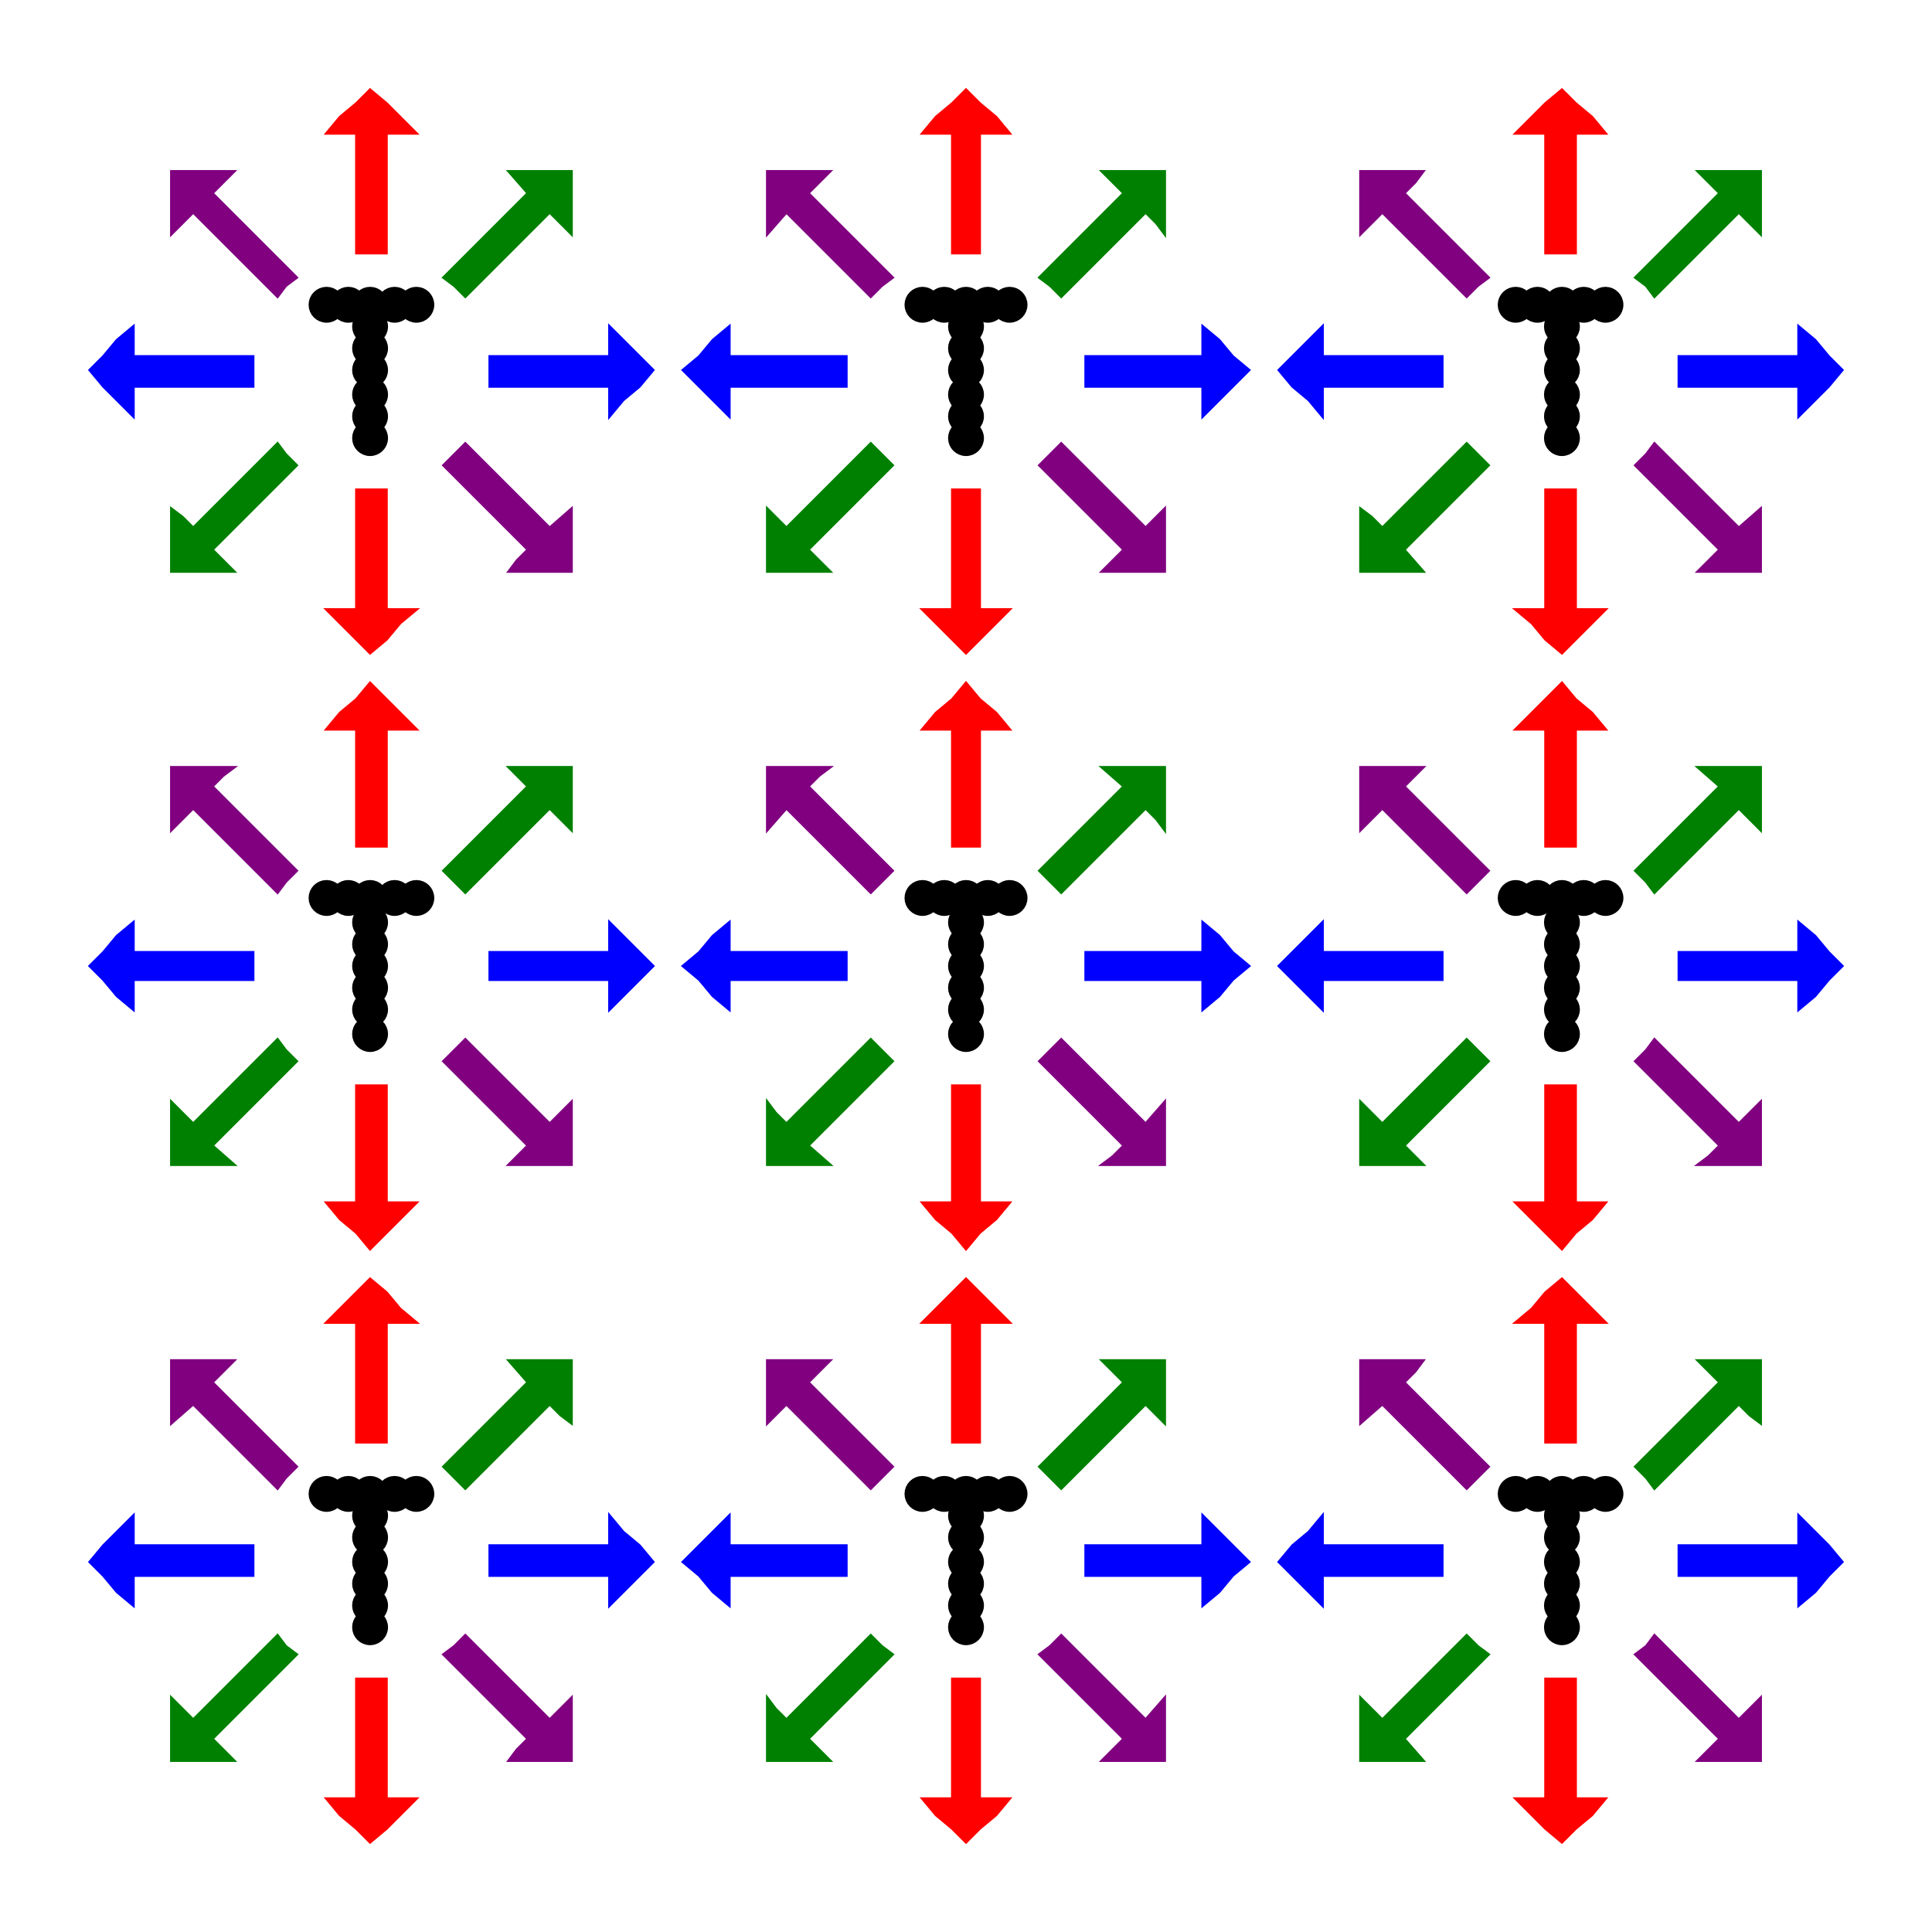 <svg width="710" height="710" viewbox = "0 0 710 710"  xmlns="http://www.w3.org/2000/svg">
<!--<json>{
  "glyph": "0224,0330,0330,0330,0330,0330,0224,0331,0331,0331,0331,0331,0333,0333,0333,0333,0333,0224,0330,0330,0330,0330,0330,0224,0331,0331,0331,0331,0331,0331,0331,0331,0331,0331,0224,0332,0332,0332,0332,0332,0224,0330,0330,0330,0330,0330,0332,0332,0332,0332,0332,0224,0331,0331,0331,0331,0331,0224,0330,0330,0330,0330,0330,0330,0330,0330,0330,0330,0224,",
  "x0": 355,
  "y0": 355,
  "unit": 43.72107167325619,
  "width": 710,
  "height": 710,
  "style": {
    "color0": "black",
    "fill0": "black",
    "line0": 1,
    "color1": "black",
    "fill1": "black",
    "line1": 5,
    "color2": "red",
    "fill2": "red",
    "line2": 1,
    "color3": "#FF7900",
    "fill3": "#FF7900",
    "line3": 1,
    "color4": "yellow",
    "fill4": "yellow",
    "line4": 1,
    "color5": "green",
    "fill5": "green",
    "line5": 1,
    "color6": "blue",
    "fill6": "blue",
    "line6": 1,
    "color7": "purple",
    "fill7": "purple",
    "line7": 1
  },
  "shapes": [
    "0220:0370,0336,0336,0331,0332,0336,0331,0332,0337,0337,0337,01124,0371,",
    "0221:0336,0336,0336,0334,0362,0203,0335,0337,0337,0337,0203,0334,0336,0336,0203,0336,0335,0350,0335,0310,0337,0203,0203,0203,0335,0335,0203,0203,0203,0335,0335,0335,0336,0203,0203,0334,0334,0313,0304,0337,0337,0337,0203,0335,0336,0336,0336,0203,0363,0335,0337,0337,0337,",
    "0222:0330,0221,0331,0350,0335,0304,",
    "0223:0222,0222,0222,0222,0222,0222,0222,0222,0211,0211,0211,0220,0210,0210,0210,",
    "0224:0322,0222,0325,0222,0326,0222,0327,0222,0322,0222,0325,0222,0326,0222,0327,0222,0321,0211,0211,0211,0220,0210,0210,0210,0320,",
    "0225:0525,",
    "0226:0526,",
    "0227:0527,",
    "0230:0530,",
    "0231:0531,",
    "0232:0532,",
    "0233:0533,",
    "0234:0331,0534,",
    "0235:0535,",
    "0236:0536,",
    "0237:0220,0336,0331,0332,0336,0321,0342,0335,0342,0335,0342,0335,0342,0335,0330,0330,0333,0333,0337,0337,",
    "01220:0333,0200,0336,0330,0332,0336,0220,0337,0331,0333,0337,",
    "01221:0333,0200,0336,0330,0332,0336,0221,0337,0331,0333,0337,",
    "01222:0333,0200,0336,0330,0332,0336,0222,0222,0222,0350,0335,0304,0337,0335,0335,0331,0333,0337,",
    "01223:0333,0200,0336,0330,0332,0336,0223,0337,0331,0333,0337,",
    "01224:0333,0200,",
    "01225:0333,0200,",
    "01226:0333,0200,",
    "01227:0333,0200,",
    "01230:0333,0200,",
    "01231:0333,0200,",
    "01232:0333,0200,",
    "01233:0333,0200,",
    "01234:0333,0200,0336,0336,0330,0330,0330,0234,0331,0331,0333,0333,0331,0331,0333,0333,0337,0337,0333,0333,0333,",
    "01235:0333,0200,0336,0336,0330,0235,0331,0333,0337,0337,",
    "01236:0333,0200,",
    "01237:0333,0200,",
    "0240:0220,0336,0331,0333,0336,0321,0335,0342,0335,0335,0342,0335,0330,0330,0332,0332,0337,0337,",
    "01240:0333,0200,0336,0330,0332,0210,0240,0211,0333,0331,0337,",
    "0241:0220,0336,0321,0343,0332,0350,0335,0336,0342,0334,0334,0342,0335,0304,0337,0333,0337,",
    "01241:0333,0200,0336,0332,0330,0210,0241,0211,0333,0331,0337,",
    "0242:0220,0321,0336,0343,0333,0336,0350,0335,0342,0334,0334,0342,0335,0337,0304,0332,0337,",
    "01242:0333,0200,0336,0330,0332,0210,0242,0211,0333,0331,0337,",
    "0243:0220,0336,0331,0332,0336,0321,0343,0332,0350,0334,0336,0342,0335,0335,0342,0337,0334,0334,0335,0304,0332,0330,0330,0337,0337,0333,",
    "01243:0333,0200,0336,0330,0332,0210,0243,0211,0333,0331,0337,",
    "0244:0220,0336,0331,0333,0336,0321,0343,0333,0350,0336,0335,0342,0334,0334,0342,0335,0337,0304,0333,0330,0330,0337,0337,0332,",
    "01244:0333,0200,0336,0330,0332,0210,0244,0211,0333,0331,0337,",
    "0245:0210,0332,0332,0362,0335,0203,0203,0203,0203,0334,0203,0363,0332,0332,0331,0211,",
    "01245:0333,0200,0336,0330,0332,0336,0245,0337,0333,0331,0337,",
    "0246:0210,0332,0332,0335,0306,0336,0330,0335,0335,0335,0321,0362,0203,0335,0335,0203,0364,0331,0350,0335,0337,0366,0333,0333,0333,0333,0334,0334,0334,0334,0367,0335,0336,0342,0334,0334,0342,0330,0330,0330,0330,0335,0335,0335,0304,0337,0211,",
    "01246:0333,0200,0336,0330,0332,0336,0246,",
    "0247:0330,0332,0336,0332,0336,0221,0333,0333,0333,0222,0333,0333,0333,0223,0333,0333,0333,0225,0333,0331,0331,0331,0332,0332,0332,0332,0332,0332,0332,0332,0332,0332,0332,0332,0333,0333,0226,0331,0331,0331,0333,0333,0333,0333,0333,0333,0333,0333,0333,0333,0333,0333,0333,0330,0333,0330,0330,0333,0330,0331,0332,0332,0332,0332,0332,0332,0332,0332,0332,0332,0332,0332,0227,0333,0333,0333,0230,0333,0331,0331,0331,0331,0332,0332,0332,0330,0332,0332,0332,0332,0332,0332,0333,0333,0231,0333,0333,0333,0232,0331,0333,0330,0333,0333,0233,0333,0333,0333,0234,0330,0330,0332,0330,0332,0332,0337,0337,",
    "01247:0333,0200,0336,0330,0332,0220,0336,0247,0337,0331,0333,0337,"
  ]
}</json>-->	<path d = "M355 311 L350 311 L350 268 L339 268 L344 262 L350 257 L355 251 L360 257 L366 262 L371 268 L366 268 L360 268 L360 311 L355 311 Z" stroke = "#ff0000" stroke-width = "1" fill = "#ff0000" />	<path d = "M386 324 L382 320 L413 289 L405 282 L413 282 L421 282 L428 282 L428 289 L428 297 L428 305 L425 301 L421 297 L390 328 L386 324 Z" stroke = "#008000" stroke-width = "1" fill = "#008000" />	<path d = "M399 355 L399 350 L442 350 L442 339 L448 344 L453 350 L459 355 L453 360 L448 366 L442 371 L442 366 L442 360 L399 360 L399 355 Z" stroke = "#0000ff" stroke-width = "1" fill = "#0000ff" />	<path d = "M386 386 L390 382 L421 413 L428 405 L428 413 L428 421 L428 428 L421 428 L413 428 L405 428 L409 425 L413 421 L382 390 L386 386 Z" stroke = "#800080" stroke-width = "1" fill = "#800080" />	<path d = "M355 399 L360 399 L360 442 L371 442 L366 448 L360 453 L355 459 L350 453 L344 448 L339 442 L344 442 L350 442 L350 399 L355 399 Z" stroke = "#ff0000" stroke-width = "1" fill = "#ff0000" />	<path d = "M324 386 L328 390 L297 421 L305 428 L297 428 L289 428 L282 428 L282 421 L282 413 L282 405 L285 409 L289 413 L320 382 L324 386 Z" stroke = "#008000" stroke-width = "1" fill = "#008000" />	<path d = "M311 355 L311 360 L268 360 L268 371 L262 366 L257 360 L251 355 L257 350 L262 344 L268 339 L268 344 L268 350 L311 350 L311 355 Z" stroke = "#0000ff" stroke-width = "1" fill = "#0000ff" />	<path d = "M324 324 L320 328 L289 297 L282 305 L282 297 L282 289 L282 282 L289 282 L297 282 L305 282 L301 285 L297 289 L328 320 L324 324 Z" stroke = "#800080" stroke-width = "1" fill = "#800080" />    <circle cx="339" cy = "330" r = "4.093" stroke = "#000000" stroke-width = "5" fill = "#000000" />
    <circle cx="347" cy = "330" r = "4.093" stroke = "#000000" stroke-width = "5" fill = "#000000" />
    <circle cx="355" cy = "330" r = "4.093" stroke = "#000000" stroke-width = "5" fill = "#000000" />
    <circle cx="363" cy = "330" r = "4.093" stroke = "#000000" stroke-width = "5" fill = "#000000" />
    <circle cx="371" cy = "330" r = "4.093" stroke = "#000000" stroke-width = "5" fill = "#000000" />
    <circle cx="355" cy = "339" r = "4.093" stroke = "#000000" stroke-width = "5" fill = "#000000" />
    <circle cx="355" cy = "347" r = "4.093" stroke = "#000000" stroke-width = "5" fill = "#000000" />
    <circle cx="355" cy = "355" r = "4.093" stroke = "#000000" stroke-width = "5" fill = "#000000" />
    <circle cx="355" cy = "363" r = "4.093" stroke = "#000000" stroke-width = "5" fill = "#000000" />
    <circle cx="355" cy = "371" r = "4.093" stroke = "#000000" stroke-width = "5" fill = "#000000" />
    <circle cx="355" cy = "380" r = "4.093" stroke = "#000000" stroke-width = "5" fill = "#000000" />
	<path d = "M355 93 L350 93 L350 49 L339 49 L344 43 L350 38 L355 33 L360 38 L366 43 L371 49 L366 49 L360 49 L360 93 L355 93 Z" stroke = "#ff0000" stroke-width = "1" fill = "#ff0000" />	<path d = "M386 105 L382 102 L413 71 L405 63 L413 63 L421 63 L428 63 L428 71 L428 78 L428 86 L425 82 L421 78 L390 109 L386 105 Z" stroke = "#008000" stroke-width = "1" fill = "#008000" />	<path d = "M399 136 L399 131 L442 131 L442 120 L448 125 L453 131 L459 136 L453 142 L448 147 L442 153 L442 147 L442 142 L399 142 L399 136 Z" stroke = "#0000ff" stroke-width = "1" fill = "#0000ff" />	<path d = "M386 167 L390 163 L421 194 L428 187 L428 194 L428 202 L428 210 L421 210 L413 210 L405 210 L409 206 L413 202 L382 171 L386 167 Z" stroke = "#800080" stroke-width = "1" fill = "#800080" />	<path d = "M355 180 L360 180 L360 224 L371 224 L366 229 L360 235 L355 240 L350 235 L344 229 L339 224 L344 224 L350 224 L350 180 L355 180 Z" stroke = "#ff0000" stroke-width = "1" fill = "#ff0000" />	<path d = "M324 167 L328 171 L297 202 L305 210 L297 210 L289 210 L282 210 L282 202 L282 194 L282 187 L285 190 L289 194 L320 163 L324 167 Z" stroke = "#008000" stroke-width = "1" fill = "#008000" />	<path d = "M311 136 L311 142 L268 142 L268 153 L262 147 L257 142 L251 136 L257 131 L262 125 L268 120 L268 125 L268 131 L311 131 L311 136 Z" stroke = "#0000ff" stroke-width = "1" fill = "#0000ff" />	<path d = "M324 105 L320 109 L289 78 L282 86 L282 78 L282 71 L282 63 L289 63 L297 63 L305 63 L301 67 L297 71 L328 102 L324 105 Z" stroke = "#800080" stroke-width = "1" fill = "#800080" />    <circle cx="339" cy = "112" r = "4.093" stroke = "#000000" stroke-width = "5" fill = "#000000" />
    <circle cx="347" cy = "112" r = "4.093" stroke = "#000000" stroke-width = "5" fill = "#000000" />
    <circle cx="355" cy = "112" r = "4.093" stroke = "#000000" stroke-width = "5" fill = "#000000" />
    <circle cx="363" cy = "112" r = "4.093" stroke = "#000000" stroke-width = "5" fill = "#000000" />
    <circle cx="371" cy = "112" r = "4.093" stroke = "#000000" stroke-width = "5" fill = "#000000" />
    <circle cx="355" cy = "120" r = "4.093" stroke = "#000000" stroke-width = "5" fill = "#000000" />
    <circle cx="355" cy = "128" r = "4.093" stroke = "#000000" stroke-width = "5" fill = "#000000" />
    <circle cx="355" cy = "136" r = "4.093" stroke = "#000000" stroke-width = "5" fill = "#000000" />
    <circle cx="355" cy = "145" r = "4.093" stroke = "#000000" stroke-width = "5" fill = "#000000" />
    <circle cx="355" cy = "153" r = "4.093" stroke = "#000000" stroke-width = "5" fill = "#000000" />
    <circle cx="355" cy = "161" r = "4.093" stroke = "#000000" stroke-width = "5" fill = "#000000" />
	<path d = "M574 311 L568 311 L568 268 L557 268 L563 262 L568 257 L574 251 L579 257 L585 262 L590 268 L585 268 L579 268 L579 311 L574 311 Z" stroke = "#ff0000" stroke-width = "1" fill = "#ff0000" />	<path d = "M605 324 L601 320 L632 289 L624 282 L632 282 L639 282 L647 282 L647 289 L647 297 L647 305 L643 301 L639 297 L608 328 L605 324 Z" stroke = "#008000" stroke-width = "1" fill = "#008000" />	<path d = "M617 355 L617 350 L661 350 L661 339 L667 344 L672 350 L677 355 L672 360 L667 366 L661 371 L661 366 L661 360 L617 360 L617 355 Z" stroke = "#0000ff" stroke-width = "1" fill = "#0000ff" />	<path d = "M605 386 L608 382 L639 413 L647 405 L647 413 L647 421 L647 428 L639 428 L632 428 L624 428 L628 425 L632 421 L601 390 L605 386 Z" stroke = "#800080" stroke-width = "1" fill = "#800080" />	<path d = "M574 399 L579 399 L579 442 L590 442 L585 448 L579 453 L574 459 L568 453 L563 448 L557 442 L563 442 L568 442 L568 399 L574 399 Z" stroke = "#ff0000" stroke-width = "1" fill = "#ff0000" />	<path d = "M543 386 L547 390 L516 421 L523 428 L516 428 L508 428 L500 428 L500 421 L500 413 L500 405 L504 409 L508 413 L539 382 L543 386 Z" stroke = "#008000" stroke-width = "1" fill = "#008000" />	<path d = "M530 355 L530 360 L486 360 L486 371 L481 366 L475 360 L470 355 L475 350 L481 344 L486 339 L486 344 L486 350 L530 350 L530 355 Z" stroke = "#0000ff" stroke-width = "1" fill = "#0000ff" />	<path d = "M543 324 L539 328 L508 297 L500 305 L500 297 L500 289 L500 282 L508 282 L516 282 L523 282 L520 285 L516 289 L547 320 L543 324 Z" stroke = "#800080" stroke-width = "1" fill = "#800080" />    <circle cx="557" cy = "330" r = "4.093" stroke = "#000000" stroke-width = "5" fill = "#000000" />
    <circle cx="565" cy = "330" r = "4.093" stroke = "#000000" stroke-width = "5" fill = "#000000" />
    <circle cx="574" cy = "330" r = "4.093" stroke = "#000000" stroke-width = "5" fill = "#000000" />
    <circle cx="582" cy = "330" r = "4.093" stroke = "#000000" stroke-width = "5" fill = "#000000" />
    <circle cx="590" cy = "330" r = "4.093" stroke = "#000000" stroke-width = "5" fill = "#000000" />
    <circle cx="574" cy = "339" r = "4.093" stroke = "#000000" stroke-width = "5" fill = "#000000" />
    <circle cx="574" cy = "347" r = "4.093" stroke = "#000000" stroke-width = "5" fill = "#000000" />
    <circle cx="574" cy = "355" r = "4.093" stroke = "#000000" stroke-width = "5" fill = "#000000" />
    <circle cx="574" cy = "363" r = "4.093" stroke = "#000000" stroke-width = "5" fill = "#000000" />
    <circle cx="574" cy = "371" r = "4.093" stroke = "#000000" stroke-width = "5" fill = "#000000" />
    <circle cx="574" cy = "380" r = "4.093" stroke = "#000000" stroke-width = "5" fill = "#000000" />
	<path d = "M574 93 L568 93 L568 49 L557 49 L563 43 L568 38 L574 33 L579 38 L585 43 L590 49 L585 49 L579 49 L579 93 L574 93 Z" stroke = "#ff0000" stroke-width = "1" fill = "#ff0000" />	<path d = "M605 105 L601 102 L632 71 L624 63 L632 63 L639 63 L647 63 L647 71 L647 78 L647 86 L643 82 L639 78 L608 109 L605 105 Z" stroke = "#008000" stroke-width = "1" fill = "#008000" />	<path d = "M617 136 L617 131 L661 131 L661 120 L667 125 L672 131 L677 136 L672 142 L667 147 L661 153 L661 147 L661 142 L617 142 L617 136 Z" stroke = "#0000ff" stroke-width = "1" fill = "#0000ff" />	<path d = "M605 167 L608 163 L639 194 L647 187 L647 194 L647 202 L647 210 L639 210 L632 210 L624 210 L628 206 L632 202 L601 171 L605 167 Z" stroke = "#800080" stroke-width = "1" fill = "#800080" />	<path d = "M574 180 L579 180 L579 224 L590 224 L585 229 L579 235 L574 240 L568 235 L563 229 L557 224 L563 224 L568 224 L568 180 L574 180 Z" stroke = "#ff0000" stroke-width = "1" fill = "#ff0000" />	<path d = "M543 167 L547 171 L516 202 L523 210 L516 210 L508 210 L500 210 L500 202 L500 194 L500 187 L504 190 L508 194 L539 163 L543 167 Z" stroke = "#008000" stroke-width = "1" fill = "#008000" />	<path d = "M530 136 L530 142 L486 142 L486 153 L481 147 L475 142 L470 136 L475 131 L481 125 L486 120 L486 125 L486 131 L530 131 L530 136 Z" stroke = "#0000ff" stroke-width = "1" fill = "#0000ff" />	<path d = "M543 105 L539 109 L508 78 L500 86 L500 78 L500 71 L500 63 L508 63 L516 63 L523 63 L520 67 L516 71 L547 102 L543 105 Z" stroke = "#800080" stroke-width = "1" fill = "#800080" />    <circle cx="557" cy = "112" r = "4.093" stroke = "#000000" stroke-width = "5" fill = "#000000" />
    <circle cx="565" cy = "112" r = "4.093" stroke = "#000000" stroke-width = "5" fill = "#000000" />
    <circle cx="574" cy = "112" r = "4.093" stroke = "#000000" stroke-width = "5" fill = "#000000" />
    <circle cx="582" cy = "112" r = "4.093" stroke = "#000000" stroke-width = "5" fill = "#000000" />
    <circle cx="590" cy = "112" r = "4.093" stroke = "#000000" stroke-width = "5" fill = "#000000" />
    <circle cx="574" cy = "120" r = "4.093" stroke = "#000000" stroke-width = "5" fill = "#000000" />
    <circle cx="574" cy = "128" r = "4.093" stroke = "#000000" stroke-width = "5" fill = "#000000" />
    <circle cx="574" cy = "136" r = "4.093" stroke = "#000000" stroke-width = "5" fill = "#000000" />
    <circle cx="574" cy = "145" r = "4.093" stroke = "#000000" stroke-width = "5" fill = "#000000" />
    <circle cx="574" cy = "153" r = "4.093" stroke = "#000000" stroke-width = "5" fill = "#000000" />
    <circle cx="574" cy = "161" r = "4.093" stroke = "#000000" stroke-width = "5" fill = "#000000" />
	<path d = "M574 530 L568 530 L568 486 L557 486 L563 481 L568 475 L574 470 L579 475 L585 481 L590 486 L585 486 L579 486 L579 530 L574 530 Z" stroke = "#ff0000" stroke-width = "1" fill = "#ff0000" />	<path d = "M605 543 L601 539 L632 508 L624 500 L632 500 L639 500 L647 500 L647 508 L647 516 L647 523 L643 520 L639 516 L608 547 L605 543 Z" stroke = "#008000" stroke-width = "1" fill = "#008000" />	<path d = "M617 574 L617 568 L661 568 L661 557 L667 563 L672 568 L677 574 L672 579 L667 585 L661 590 L661 585 L661 579 L617 579 L617 574 Z" stroke = "#0000ff" stroke-width = "1" fill = "#0000ff" />	<path d = "M605 605 L608 601 L639 632 L647 624 L647 632 L647 639 L647 647 L639 647 L632 647 L624 647 L628 643 L632 639 L601 608 L605 605 Z" stroke = "#800080" stroke-width = "1" fill = "#800080" />	<path d = "M574 617 L579 617 L579 661 L590 661 L585 667 L579 672 L574 677 L568 672 L563 667 L557 661 L563 661 L568 661 L568 617 L574 617 Z" stroke = "#ff0000" stroke-width = "1" fill = "#ff0000" />	<path d = "M543 605 L547 608 L516 639 L523 647 L516 647 L508 647 L500 647 L500 639 L500 632 L500 624 L504 628 L508 632 L539 601 L543 605 Z" stroke = "#008000" stroke-width = "1" fill = "#008000" />	<path d = "M530 574 L530 579 L486 579 L486 590 L481 585 L475 579 L470 574 L475 568 L481 563 L486 557 L486 563 L486 568 L530 568 L530 574 Z" stroke = "#0000ff" stroke-width = "1" fill = "#0000ff" />	<path d = "M543 543 L539 547 L508 516 L500 523 L500 516 L500 508 L500 500 L508 500 L516 500 L523 500 L520 504 L516 508 L547 539 L543 543 Z" stroke = "#800080" stroke-width = "1" fill = "#800080" />    <circle cx="557" cy = "549" r = "4.093" stroke = "#000000" stroke-width = "5" fill = "#000000" />
    <circle cx="565" cy = "549" r = "4.093" stroke = "#000000" stroke-width = "5" fill = "#000000" />
    <circle cx="574" cy = "549" r = "4.093" stroke = "#000000" stroke-width = "5" fill = "#000000" />
    <circle cx="582" cy = "549" r = "4.093" stroke = "#000000" stroke-width = "5" fill = "#000000" />
    <circle cx="590" cy = "549" r = "4.093" stroke = "#000000" stroke-width = "5" fill = "#000000" />
    <circle cx="574" cy = "557" r = "4.093" stroke = "#000000" stroke-width = "5" fill = "#000000" />
    <circle cx="574" cy = "565" r = "4.093" stroke = "#000000" stroke-width = "5" fill = "#000000" />
    <circle cx="574" cy = "574" r = "4.093" stroke = "#000000" stroke-width = "5" fill = "#000000" />
    <circle cx="574" cy = "582" r = "4.093" stroke = "#000000" stroke-width = "5" fill = "#000000" />
    <circle cx="574" cy = "590" r = "4.093" stroke = "#000000" stroke-width = "5" fill = "#000000" />
    <circle cx="574" cy = "598" r = "4.093" stroke = "#000000" stroke-width = "5" fill = "#000000" />
	<path d = "M355 530 L350 530 L350 486 L339 486 L344 481 L350 475 L355 470 L360 475 L366 481 L371 486 L366 486 L360 486 L360 530 L355 530 Z" stroke = "#ff0000" stroke-width = "1" fill = "#ff0000" />	<path d = "M386 543 L382 539 L413 508 L405 500 L413 500 L421 500 L428 500 L428 508 L428 516 L428 523 L425 520 L421 516 L390 547 L386 543 Z" stroke = "#008000" stroke-width = "1" fill = "#008000" />	<path d = "M399 574 L399 568 L442 568 L442 557 L448 563 L453 568 L459 574 L453 579 L448 585 L442 590 L442 585 L442 579 L399 579 L399 574 Z" stroke = "#0000ff" stroke-width = "1" fill = "#0000ff" />	<path d = "M386 605 L390 601 L421 632 L428 624 L428 632 L428 639 L428 647 L421 647 L413 647 L405 647 L409 643 L413 639 L382 608 L386 605 Z" stroke = "#800080" stroke-width = "1" fill = "#800080" />	<path d = "M355 617 L360 617 L360 661 L371 661 L366 667 L360 672 L355 677 L350 672 L344 667 L339 661 L344 661 L350 661 L350 617 L355 617 Z" stroke = "#ff0000" stroke-width = "1" fill = "#ff0000" />	<path d = "M324 605 L328 608 L297 639 L305 647 L297 647 L289 647 L282 647 L282 639 L282 632 L282 624 L285 628 L289 632 L320 601 L324 605 Z" stroke = "#008000" stroke-width = "1" fill = "#008000" />	<path d = "M311 574 L311 579 L268 579 L268 590 L262 585 L257 579 L251 574 L257 568 L262 563 L268 557 L268 563 L268 568 L311 568 L311 574 Z" stroke = "#0000ff" stroke-width = "1" fill = "#0000ff" />	<path d = "M324 543 L320 547 L289 516 L282 523 L282 516 L282 508 L282 500 L289 500 L297 500 L305 500 L301 504 L297 508 L328 539 L324 543 Z" stroke = "#800080" stroke-width = "1" fill = "#800080" />    <circle cx="339" cy = "549" r = "4.093" stroke = "#000000" stroke-width = "5" fill = "#000000" />
    <circle cx="347" cy = "549" r = "4.093" stroke = "#000000" stroke-width = "5" fill = "#000000" />
    <circle cx="355" cy = "549" r = "4.093" stroke = "#000000" stroke-width = "5" fill = "#000000" />
    <circle cx="363" cy = "549" r = "4.093" stroke = "#000000" stroke-width = "5" fill = "#000000" />
    <circle cx="371" cy = "549" r = "4.093" stroke = "#000000" stroke-width = "5" fill = "#000000" />
    <circle cx="355" cy = "557" r = "4.093" stroke = "#000000" stroke-width = "5" fill = "#000000" />
    <circle cx="355" cy = "565" r = "4.093" stroke = "#000000" stroke-width = "5" fill = "#000000" />
    <circle cx="355" cy = "574" r = "4.093" stroke = "#000000" stroke-width = "5" fill = "#000000" />
    <circle cx="355" cy = "582" r = "4.093" stroke = "#000000" stroke-width = "5" fill = "#000000" />
    <circle cx="355" cy = "590" r = "4.093" stroke = "#000000" stroke-width = "5" fill = "#000000" />
    <circle cx="355" cy = "598" r = "4.093" stroke = "#000000" stroke-width = "5" fill = "#000000" />
	<path d = "M136 311 L131 311 L131 268 L120 268 L125 262 L131 257 L136 251 L142 257 L147 262 L153 268 L147 268 L142 268 L142 311 L136 311 Z" stroke = "#ff0000" stroke-width = "1" fill = "#ff0000" />	<path d = "M167 324 L163 320 L194 289 L187 282 L194 282 L202 282 L210 282 L210 289 L210 297 L210 305 L206 301 L202 297 L171 328 L167 324 Z" stroke = "#008000" stroke-width = "1" fill = "#008000" />	<path d = "M180 355 L180 350 L224 350 L224 339 L229 344 L235 350 L240 355 L235 360 L229 366 L224 371 L224 366 L224 360 L180 360 L180 355 Z" stroke = "#0000ff" stroke-width = "1" fill = "#0000ff" />	<path d = "M167 386 L171 382 L202 413 L210 405 L210 413 L210 421 L210 428 L202 428 L194 428 L187 428 L190 425 L194 421 L163 390 L167 386 Z" stroke = "#800080" stroke-width = "1" fill = "#800080" />	<path d = "M136 399 L142 399 L142 442 L153 442 L147 448 L142 453 L136 459 L131 453 L125 448 L120 442 L125 442 L131 442 L131 399 L136 399 Z" stroke = "#ff0000" stroke-width = "1" fill = "#ff0000" />	<path d = "M105 386 L109 390 L78 421 L86 428 L78 428 L71 428 L63 428 L63 421 L63 413 L63 405 L67 409 L71 413 L102 382 L105 386 Z" stroke = "#008000" stroke-width = "1" fill = "#008000" />	<path d = "M93 355 L93 360 L49 360 L49 371 L43 366 L38 360 L33 355 L38 350 L43 344 L49 339 L49 344 L49 350 L93 350 L93 355 Z" stroke = "#0000ff" stroke-width = "1" fill = "#0000ff" />	<path d = "M105 324 L102 328 L71 297 L63 305 L63 297 L63 289 L63 282 L71 282 L78 282 L86 282 L82 285 L78 289 L109 320 L105 324 Z" stroke = "#800080" stroke-width = "1" fill = "#800080" />    <circle cx="120" cy = "330" r = "4.093" stroke = "#000000" stroke-width = "5" fill = "#000000" />
    <circle cx="128" cy = "330" r = "4.093" stroke = "#000000" stroke-width = "5" fill = "#000000" />
    <circle cx="136" cy = "330" r = "4.093" stroke = "#000000" stroke-width = "5" fill = "#000000" />
    <circle cx="145" cy = "330" r = "4.093" stroke = "#000000" stroke-width = "5" fill = "#000000" />
    <circle cx="153" cy = "330" r = "4.093" stroke = "#000000" stroke-width = "5" fill = "#000000" />
    <circle cx="136" cy = "339" r = "4.093" stroke = "#000000" stroke-width = "5" fill = "#000000" />
    <circle cx="136" cy = "347" r = "4.093" stroke = "#000000" stroke-width = "5" fill = "#000000" />
    <circle cx="136" cy = "355" r = "4.093" stroke = "#000000" stroke-width = "5" fill = "#000000" />
    <circle cx="136" cy = "363" r = "4.093" stroke = "#000000" stroke-width = "5" fill = "#000000" />
    <circle cx="136" cy = "371" r = "4.093" stroke = "#000000" stroke-width = "5" fill = "#000000" />
    <circle cx="136" cy = "380" r = "4.093" stroke = "#000000" stroke-width = "5" fill = "#000000" />
	<path d = "M136 530 L131 530 L131 486 L120 486 L125 481 L131 475 L136 470 L142 475 L147 481 L153 486 L147 486 L142 486 L142 530 L136 530 Z" stroke = "#ff0000" stroke-width = "1" fill = "#ff0000" />	<path d = "M167 543 L163 539 L194 508 L187 500 L194 500 L202 500 L210 500 L210 508 L210 516 L210 523 L206 520 L202 516 L171 547 L167 543 Z" stroke = "#008000" stroke-width = "1" fill = "#008000" />	<path d = "M180 574 L180 568 L224 568 L224 557 L229 563 L235 568 L240 574 L235 579 L229 585 L224 590 L224 585 L224 579 L180 579 L180 574 Z" stroke = "#0000ff" stroke-width = "1" fill = "#0000ff" />	<path d = "M167 605 L171 601 L202 632 L210 624 L210 632 L210 639 L210 647 L202 647 L194 647 L187 647 L190 643 L194 639 L163 608 L167 605 Z" stroke = "#800080" stroke-width = "1" fill = "#800080" />	<path d = "M136 617 L142 617 L142 661 L153 661 L147 667 L142 672 L136 677 L131 672 L125 667 L120 661 L125 661 L131 661 L131 617 L136 617 Z" stroke = "#ff0000" stroke-width = "1" fill = "#ff0000" />	<path d = "M105 605 L109 608 L78 639 L86 647 L78 647 L71 647 L63 647 L63 639 L63 632 L63 624 L67 628 L71 632 L102 601 L105 605 Z" stroke = "#008000" stroke-width = "1" fill = "#008000" />	<path d = "M93 574 L93 579 L49 579 L49 590 L43 585 L38 579 L33 574 L38 568 L43 563 L49 557 L49 563 L49 568 L93 568 L93 574 Z" stroke = "#0000ff" stroke-width = "1" fill = "#0000ff" />	<path d = "M105 543 L102 547 L71 516 L63 523 L63 516 L63 508 L63 500 L71 500 L78 500 L86 500 L82 504 L78 508 L109 539 L105 543 Z" stroke = "#800080" stroke-width = "1" fill = "#800080" />    <circle cx="120" cy = "549" r = "4.093" stroke = "#000000" stroke-width = "5" fill = "#000000" />
    <circle cx="128" cy = "549" r = "4.093" stroke = "#000000" stroke-width = "5" fill = "#000000" />
    <circle cx="136" cy = "549" r = "4.093" stroke = "#000000" stroke-width = "5" fill = "#000000" />
    <circle cx="145" cy = "549" r = "4.093" stroke = "#000000" stroke-width = "5" fill = "#000000" />
    <circle cx="153" cy = "549" r = "4.093" stroke = "#000000" stroke-width = "5" fill = "#000000" />
    <circle cx="136" cy = "557" r = "4.093" stroke = "#000000" stroke-width = "5" fill = "#000000" />
    <circle cx="136" cy = "565" r = "4.093" stroke = "#000000" stroke-width = "5" fill = "#000000" />
    <circle cx="136" cy = "574" r = "4.093" stroke = "#000000" stroke-width = "5" fill = "#000000" />
    <circle cx="136" cy = "582" r = "4.093" stroke = "#000000" stroke-width = "5" fill = "#000000" />
    <circle cx="136" cy = "590" r = "4.093" stroke = "#000000" stroke-width = "5" fill = "#000000" />
    <circle cx="136" cy = "598" r = "4.093" stroke = "#000000" stroke-width = "5" fill = "#000000" />
	<path d = "M136 93 L131 93 L131 49 L120 49 L125 43 L131 38 L136 33 L142 38 L147 43 L153 49 L147 49 L142 49 L142 93 L136 93 Z" stroke = "#ff0000" stroke-width = "1" fill = "#ff0000" />	<path d = "M167 105 L163 102 L194 71 L187 63 L194 63 L202 63 L210 63 L210 71 L210 78 L210 86 L206 82 L202 78 L171 109 L167 105 Z" stroke = "#008000" stroke-width = "1" fill = "#008000" />	<path d = "M180 136 L180 131 L224 131 L224 120 L229 125 L235 131 L240 136 L235 142 L229 147 L224 153 L224 147 L224 142 L180 142 L180 136 Z" stroke = "#0000ff" stroke-width = "1" fill = "#0000ff" />	<path d = "M167 167 L171 163 L202 194 L210 187 L210 194 L210 202 L210 210 L202 210 L194 210 L187 210 L190 206 L194 202 L163 171 L167 167 Z" stroke = "#800080" stroke-width = "1" fill = "#800080" />	<path d = "M136 180 L142 180 L142 224 L153 224 L147 229 L142 235 L136 240 L131 235 L125 229 L120 224 L125 224 L131 224 L131 180 L136 180 Z" stroke = "#ff0000" stroke-width = "1" fill = "#ff0000" />	<path d = "M105 167 L109 171 L78 202 L86 210 L78 210 L71 210 L63 210 L63 202 L63 194 L63 187 L67 190 L71 194 L102 163 L105 167 Z" stroke = "#008000" stroke-width = "1" fill = "#008000" />	<path d = "M93 136 L93 142 L49 142 L49 153 L43 147 L38 142 L33 136 L38 131 L43 125 L49 120 L49 125 L49 131 L93 131 L93 136 Z" stroke = "#0000ff" stroke-width = "1" fill = "#0000ff" />	<path d = "M105 105 L102 109 L71 78 L63 86 L63 78 L63 71 L63 63 L71 63 L78 63 L86 63 L82 67 L78 71 L109 102 L105 105 Z" stroke = "#800080" stroke-width = "1" fill = "#800080" />    <circle cx="120" cy = "112" r = "4.093" stroke = "#000000" stroke-width = "5" fill = "#000000" />
    <circle cx="128" cy = "112" r = "4.093" stroke = "#000000" stroke-width = "5" fill = "#000000" />
    <circle cx="136" cy = "112" r = "4.093" stroke = "#000000" stroke-width = "5" fill = "#000000" />
    <circle cx="145" cy = "112" r = "4.093" stroke = "#000000" stroke-width = "5" fill = "#000000" />
    <circle cx="153" cy = "112" r = "4.093" stroke = "#000000" stroke-width = "5" fill = "#000000" />
    <circle cx="136" cy = "120" r = "4.093" stroke = "#000000" stroke-width = "5" fill = "#000000" />
    <circle cx="136" cy = "128" r = "4.093" stroke = "#000000" stroke-width = "5" fill = "#000000" />
    <circle cx="136" cy = "136" r = "4.093" stroke = "#000000" stroke-width = "5" fill = "#000000" />
    <circle cx="136" cy = "145" r = "4.093" stroke = "#000000" stroke-width = "5" fill = "#000000" />
    <circle cx="136" cy = "153" r = "4.093" stroke = "#000000" stroke-width = "5" fill = "#000000" />
    <circle cx="136" cy = "161" r = "4.093" stroke = "#000000" stroke-width = "5" fill = "#000000" />
</svg>